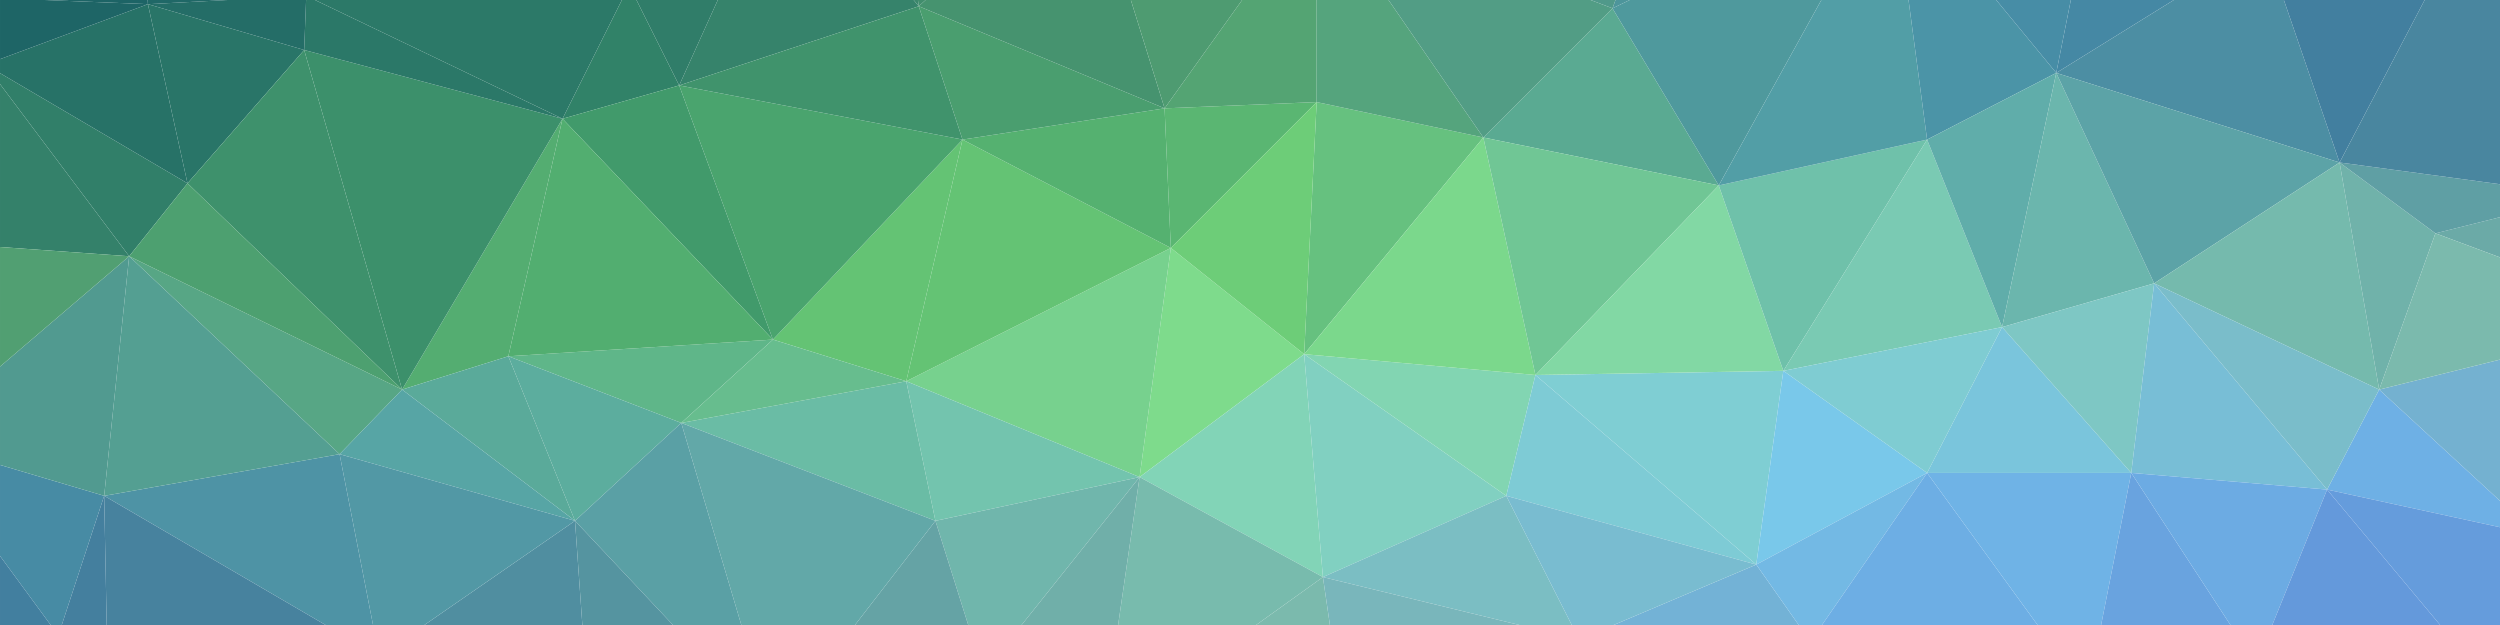 <?xml version="1.0" encoding="utf-8"?>
<svg viewBox="-0.001 -0 1200.001 300" xmlns="http://www.w3.org/2000/svg">
    <g style="transform-origin: 600px 150px;" transform="matrix(1, 0, 0, 1, 0, -0)">
        <path d="M 626 170 L 562 119 L 547 229 Z" style="fill: rgb(126,219,140);"/>
        <path d="M 547 229 L 635 277 L 626 170 Z" style="fill: rgb(130,212,183);"/>
        <path d="M 632 49 L 559 52 L 562 119 Z" style="fill: rgb(90,182,114);"/>
        <path d="M 562 119 L 435 183 L 547 229 Z" style="fill: rgb(119,209,142);"/>
        <path d="M 462 67 L 435 183 L 562 119 Z" style="fill: rgb(100,195,116);"/>
        <path d="M 547 229 L 536.694 300 L 602.921 300 L 635 277 Z" style="fill: rgb(120,187,173);"/>
        <path d="M 435 183 L 449 250 L 547 229 Z" style="fill: rgb(115,196,174);"/>
        <path d="M 712 66 L 632 49 L 626 170 Z" style="fill: rgb(102,193,127);"/>
        <path d="M 626 170 L 632 49 L 562 119 Z" style="fill: rgb(109,205,120);"/>
        <path d="M 559 52 L 462 67 L 562 119 Z" style="fill: rgb(85,177,112);"/>
        <path d="M 635 277 L 723 238 L 626 170 Z" style="fill: rgb(129,208,193);"/>
        <path d="M 723 238 L 737 180 L 626 170 Z" style="fill: rgb(130,213,178);"/>
        <path d="M 449 250 L 464.753 300 L 490.351 300 L 547 229 Z" style="fill: rgb(112,182,172);"/>
        <path d="M 737 180 L 712 66 L 626 170 Z" style="fill: rgb(123,216,140);"/>
        <path d="M 490.351 300 L 536.694 300 L 547 229 Z" style="fill: rgb(112,175,169);"/>
        <path d="M 635 277 L 729.3 300 L 754.449 300 L 723 238 Z" style="fill: rgb(123,190,195);"/>
        <path d="M 462 67 L 371 163 L 435 183 Z" style="fill: rgb(100,195,116);"/>
        <path d="M 435 183 L 327 203 L 449 250 Z" style="fill: rgb(106,188,165);"/>
        <path d="M 464.753 300 L 449 250 L 410.386 300 Z" style="fill: rgb(101,163,165);"/>
        <path d="M 602.921 300 L 638.354 300 L 635 277 Z" style="fill: rgb(123,186,173);"/>
        <path d="M 559 52 L 441 3 L 462 67 Z" style="fill: rgb(74,158,111);"/>
        <path d="M 462 67 L 326 41 L 371 163 Z" style="fill: rgb(74,164,110);"/>
        <path d="M 542.803 0 L 444.288 0 L 441 3 L 559 52 Z" style="fill: rgb(70,147,111);"/>
        <path d="M 632 0 L 596.216 0 L 559 52 L 632 49 Z" style="fill: rgb(84,164,115);"/>
        <path d="M 638.354 300 L 729.3 300 L 635 277 Z" style="fill: rgb(121,182,187);"/>
        <path d="M 843 271 L 856 178 L 737 180 Z" style="fill: rgb(127,206,211);"/>
        <path d="M 712 66 L 666.483 0 L 632 0 L 632 49 Z" style="fill: rgb(85,164,125);"/>
        <path d="M 244 171 L 327 203 L 371 163 Z" style="fill: rgb(95,182,137);"/>
        <path d="M 371 163 L 327 203 L 435 183 Z" style="fill: rgb(103,189,142);"/>
        <path d="M 596.216 0 L 542.803 0 L 559 52 Z" style="fill: rgb(78,155,113);"/>
        <path d="M 327 203 L 355.838 300 L 410.386 300 L 449 250 Z" style="fill: rgb(98,168,168);"/>
        <path d="M 825 89 L 774 4 L 712 66 Z" style="fill: rgb(90,170,146);"/>
        <path d="M 666.483 0 L 712 66 L 774 4 L 763.481 0 Z" style="fill: rgb(82,157,133);"/>
        <path d="M 825 89 L 712 66 L 737 180 Z" style="fill: rgb(112,198,149);"/>
        <path d="M 856 178 L 825 89 L 737 180 Z" style="fill: rgb(130,216,164);"/>
        <path d="M 438.545 0 L 344.539 0 L 326 41 L 441 3 Z" style="fill: rgb(54,131,107);"/>
        <path d="M 441 3 L 326 41 L 462 67 Z" style="fill: rgb(64,147,108);"/>
        <path d="M 843 271 L 737 180 L 723 238 Z" style="fill: rgb(126,203,213);"/>
        <path d="M 863.378 300 L 843 271 L 774.528 300 Z" style="fill: rgb(115,178,214);"/>
        <path d="M 754.449 300 L 774.528 300 L 843 271 L 723 238 Z" style="fill: rgb(121,188,208);"/>
        <path d="M 244 171 L 276 250 L 327 203 Z" style="fill: rgb(92,173,158);"/>
        <path d="M 355.838 300 L 327 203 L 276 250 L 323.03 300 Z" style="fill: rgb(90,160,165);"/>
        <path d="M 440.602 0 L 441 3 L 444.288 0 Z" style="fill: rgb(65,141,109);"/>
        <path d="M 440.602 0 L 438.545 0 L 441 3 Z" style="fill: rgb(59,135,108);"/>
        <path d="M 305.5 0 L 298.5 0 L 270 57 L 326 41 Z" style="fill: rgb(49,130,104);"/>
        <path d="M 326 41 L 270 57 L 371 163 Z" style="fill: rgb(65,154,107);"/>
        <path d="M 344.539 0 L 305.5 0 L 326 41 Z" style="fill: rgb(48,125,105);"/>
        <path d="M 270 57 L 244 171 L 371 163 Z" style="fill: rgb(82,174,112);"/>
        <path d="M 843 271 L 925 227 L 856 178 Z" style="fill: rgb(121,200,234);"/>
        <path d="M 203.692 300 L 279.529 300 L 276 250 Z" style="fill: rgb(80,142,160);"/>
        <path d="M 323.03 300 L 276 250 L 279.529 300 Z" style="fill: rgb(85,148,160);"/>
        <path d="M 782.246 0 L 775.429 0 L 774 4 Z" style="fill: rgb(77,149,155);"/>
        <path d="M 763.481 0 L 774 4 L 775.429 0 Z" style="fill: rgb(80,153,138);"/>
        <path d="M 874.247 0 L 782.246 0 L 774 4 L 825 89 Z" style="fill: rgb(79,153,157);"/>
        <path d="M 863.378 300 L 874.531 300 L 925 227 L 843 271 Z" style="fill: rgb(115,185,228);"/>
        <path d="M 856 178 L 925 67 L 825 89 Z" style="fill: rgb(111,193,170);"/>
        <path d="M 163 218 L 193 187 L 62 123 Z" style="fill: rgb(87,166,133);"/>
        <path d="M 961 157 L 925 67 L 856 178 Z" style="fill: rgb(122,202,179);"/>
        <path d="M 874.531 300 L 978.028 300 L 925 227 Z" style="fill: rgb(109,174,228);"/>
        <path d="M 270 57 L 193 187 L 244 171 Z" style="fill: rgb(84,173,113);"/>
        <path d="M 244 171 L 193 187 L 276 250 Z" style="fill: rgb(90,170,154);"/>
        <path d="M 193 187 L 270 57 L 146 24 Z" style="fill: rgb(60,144,107);"/>
        <path d="M 1023 227 L 961 157 L 925 227 Z" style="fill: rgb(122,197,220);"/>
        <path d="M 925 227 L 961 157 L 856 178 Z" style="fill: rgb(127,204,210);"/>
        <path d="M 916.102 0 L 874.247 0 L 825 89 L 925 67 Z" style="fill: rgb(82,158,166);"/>
        <path d="M 146.923 0 L 146 24 L 270 57 L 151.169 0 Z" style="fill: rgb(43,120,104);"/>
        <path d="M 193 187 L 163 218 L 276 250 Z" style="fill: rgb(87,165,165);"/>
        <path d="M 163 218 L 179.062 300 L 203.692 300 L 276 250 Z" style="fill: rgb(82,152,165);"/>
        <path d="M 987 35 L 958.198 0 L 916.102 0 L 925 67 Z" style="fill: rgb(75,148,167);"/>
        <path d="M 961 157 L 987 35 L 925 67 Z" style="fill: rgb(96,173,170);"/>
        <path d="M 1034 136 L 987 35 L 961 157 Z" style="fill: rgb(107,182,173);"/>
        <path d="M 151.169 0 L 270 57 L 298.5 0 Z" style="fill: rgb(44,121,104);"/>
        <path d="M 978.028 300 L 1008.538 300 L 1023 227 L 925 227 Z" style="fill: rgb(111,179,230);"/>
        <path d="M 1043.452 0 L 994 0 L 987 35 Z" style="fill: rgb(69,136,164);"/>
        <path d="M 958.198 0 L 987 35 L 994 0 Z" style="fill: rgb(71,141,166);"/>
        <path d="M 1023 227 L 1034 136 L 961 157 Z" style="fill: rgb(126,199,196);"/>
        <path d="M 50 238 L 156.286 300 L 179.062 300 L 163 218 Z" style="fill: rgb(78,147,165);"/>
        <path d="M 71 2 L 90 88 L 146 24 Z" style="fill: rgb(41,117,104);"/>
        <path d="M 146 24 L 90 88 L 193 187 Z" style="fill: rgb(62,145,108);"/>
        <path d="M 0 40.333 L 62 123 L 90 88 L 0 35.113 Z" style="fill: rgb(49,127,105);"/>
        <path d="M 109 0 L 71 2 L 146 24 L 146.923 0 Z" style="fill: rgb(36,109,103);"/>
        <path d="M 90 88 L 62 123 L 193 187 Z" style="fill: rgb(77,160,112);"/>
        <path d="M 62 123 L 50 238 L 163 218 Z" style="fill: rgb(84,159,146);"/>
        <path d="M 70.875 0 L 71 2 L 109 0 Z" style="fill: rgb(32,104,103);"/>
        <path d="M 0 223.165 L 0 266.855 L 24.33 300 L 29.642 300 L 50 238 Z" style="fill: rgb(71,139,164);"/>
        <path d="M 1008.538 300 L 1070.609 300 L 1023 227 Z" style="fill: rgb(105,163,223);"/>
        <path d="M 1023 227 L 1117 235 L 1034 136 Z" style="fill: rgb(120,190,214);"/>
        <path d="M 1123 78 L 1096.257 0 L 1043.452 0 L 987 35 Z" style="fill: rgb(76,142,163);"/>
        <path d="M 156.286 300 L 50 238 L 51.216 300 Z" style="fill: rgb(71,130,158);"/>
        <path d="M 1070.609 300 L 1090.69 300 L 1117 235 L 1023 227 Z" style="fill: rgb(108,171,227);"/>
        <path d="M 0 175.971 L 0 223.165 L 50 238 L 62 123 Z" style="fill: rgb(81,154,144);"/>
        <path d="M 51.216 300 L 50 238 L 29.642 300 Z" style="fill: rgb(68,127,158);"/>
        <path d="M 1123 78 L 987 35 L 1034 136 Z" style="fill: rgb(92,163,167);"/>
        <path d="M 1142 187 L 1123 78 L 1034 136 Z" style="fill: rgb(117,186,173);"/>
        <path d="M 71 2 L 0 28.397 L 0 35.113 L 90 88 Z" style="fill: rgb(39,114,103);"/>
        <path d="M 1200 253.079 L 1200 240.421 L 1142 187 L 1117 235 Z" style="fill: rgb(110,176,229);"/>
        <path d="M 1117 235 L 1142 187 L 1034 136 Z" style="fill: rgb(122,189,202);"/>
        <path d="M 21 0 L 0 0 L 0 28.397 L 71 2 Z" style="fill: rgb(30,101,102);"/>
        <path d="M 1171.266 300 L 1200 300 L 1200 253.079 L 1117 235 Z" style="fill: rgb(101,156,220);"/>
        <path d="M 1200 104.25 L 1169 112 L 1200 123.555 Z" style="fill: rgb(107,170,167);"/>
        <path d="M 1142 187 L 1169 112 L 1123 78 Z" style="fill: rgb(112,178,170);"/>
        <path d="M 1096.257 0 L 1123 78 L 1163.832 0 Z" style="fill: rgb(66,127,159);"/>
        <path d="M 0 40.333 L 0 118.571 L 62 123 Z" style="fill: rgb(52,129,106);"/>
        <path d="M 0 118.571 L 0 175.971 L 62 123 Z" style="fill: rgb(81,159,114);"/>
        <path d="M 70.875 0 L 21 0 L 71 2 Z" style="fill: rgb(29,100,102);"/>
        <path d="M 1171.266 300 L 1117 235 L 1090.69 300 Z" style="fill: rgb(100,153,219);"/>
        <path d="M 1169 112 L 1200 104.25 L 1200 88.441 L 1123 78 Z" style="fill: rgb(95,159,164);"/>
        <path d="M 1200 172.606 L 1142 187 L 1200 240.421 Z" style="fill: rgb(116,177,208);"/>
        <path d="M 1200 172.606 L 1200 123.555 L 1169 112 L 1142 187 Z" style="fill: rgb(123,186,173);"/>
        <path d="M 1200 88.441 L 1200 0 L 1163.832 0 L 1123 78 Z" style="fill: rgb(73,134,159);"/>
        <path d="M 0 300 L 24.33 300 L 0 266.855 Z" style="fill: rgb(66,127,159);"/>
    </g>
</svg>
